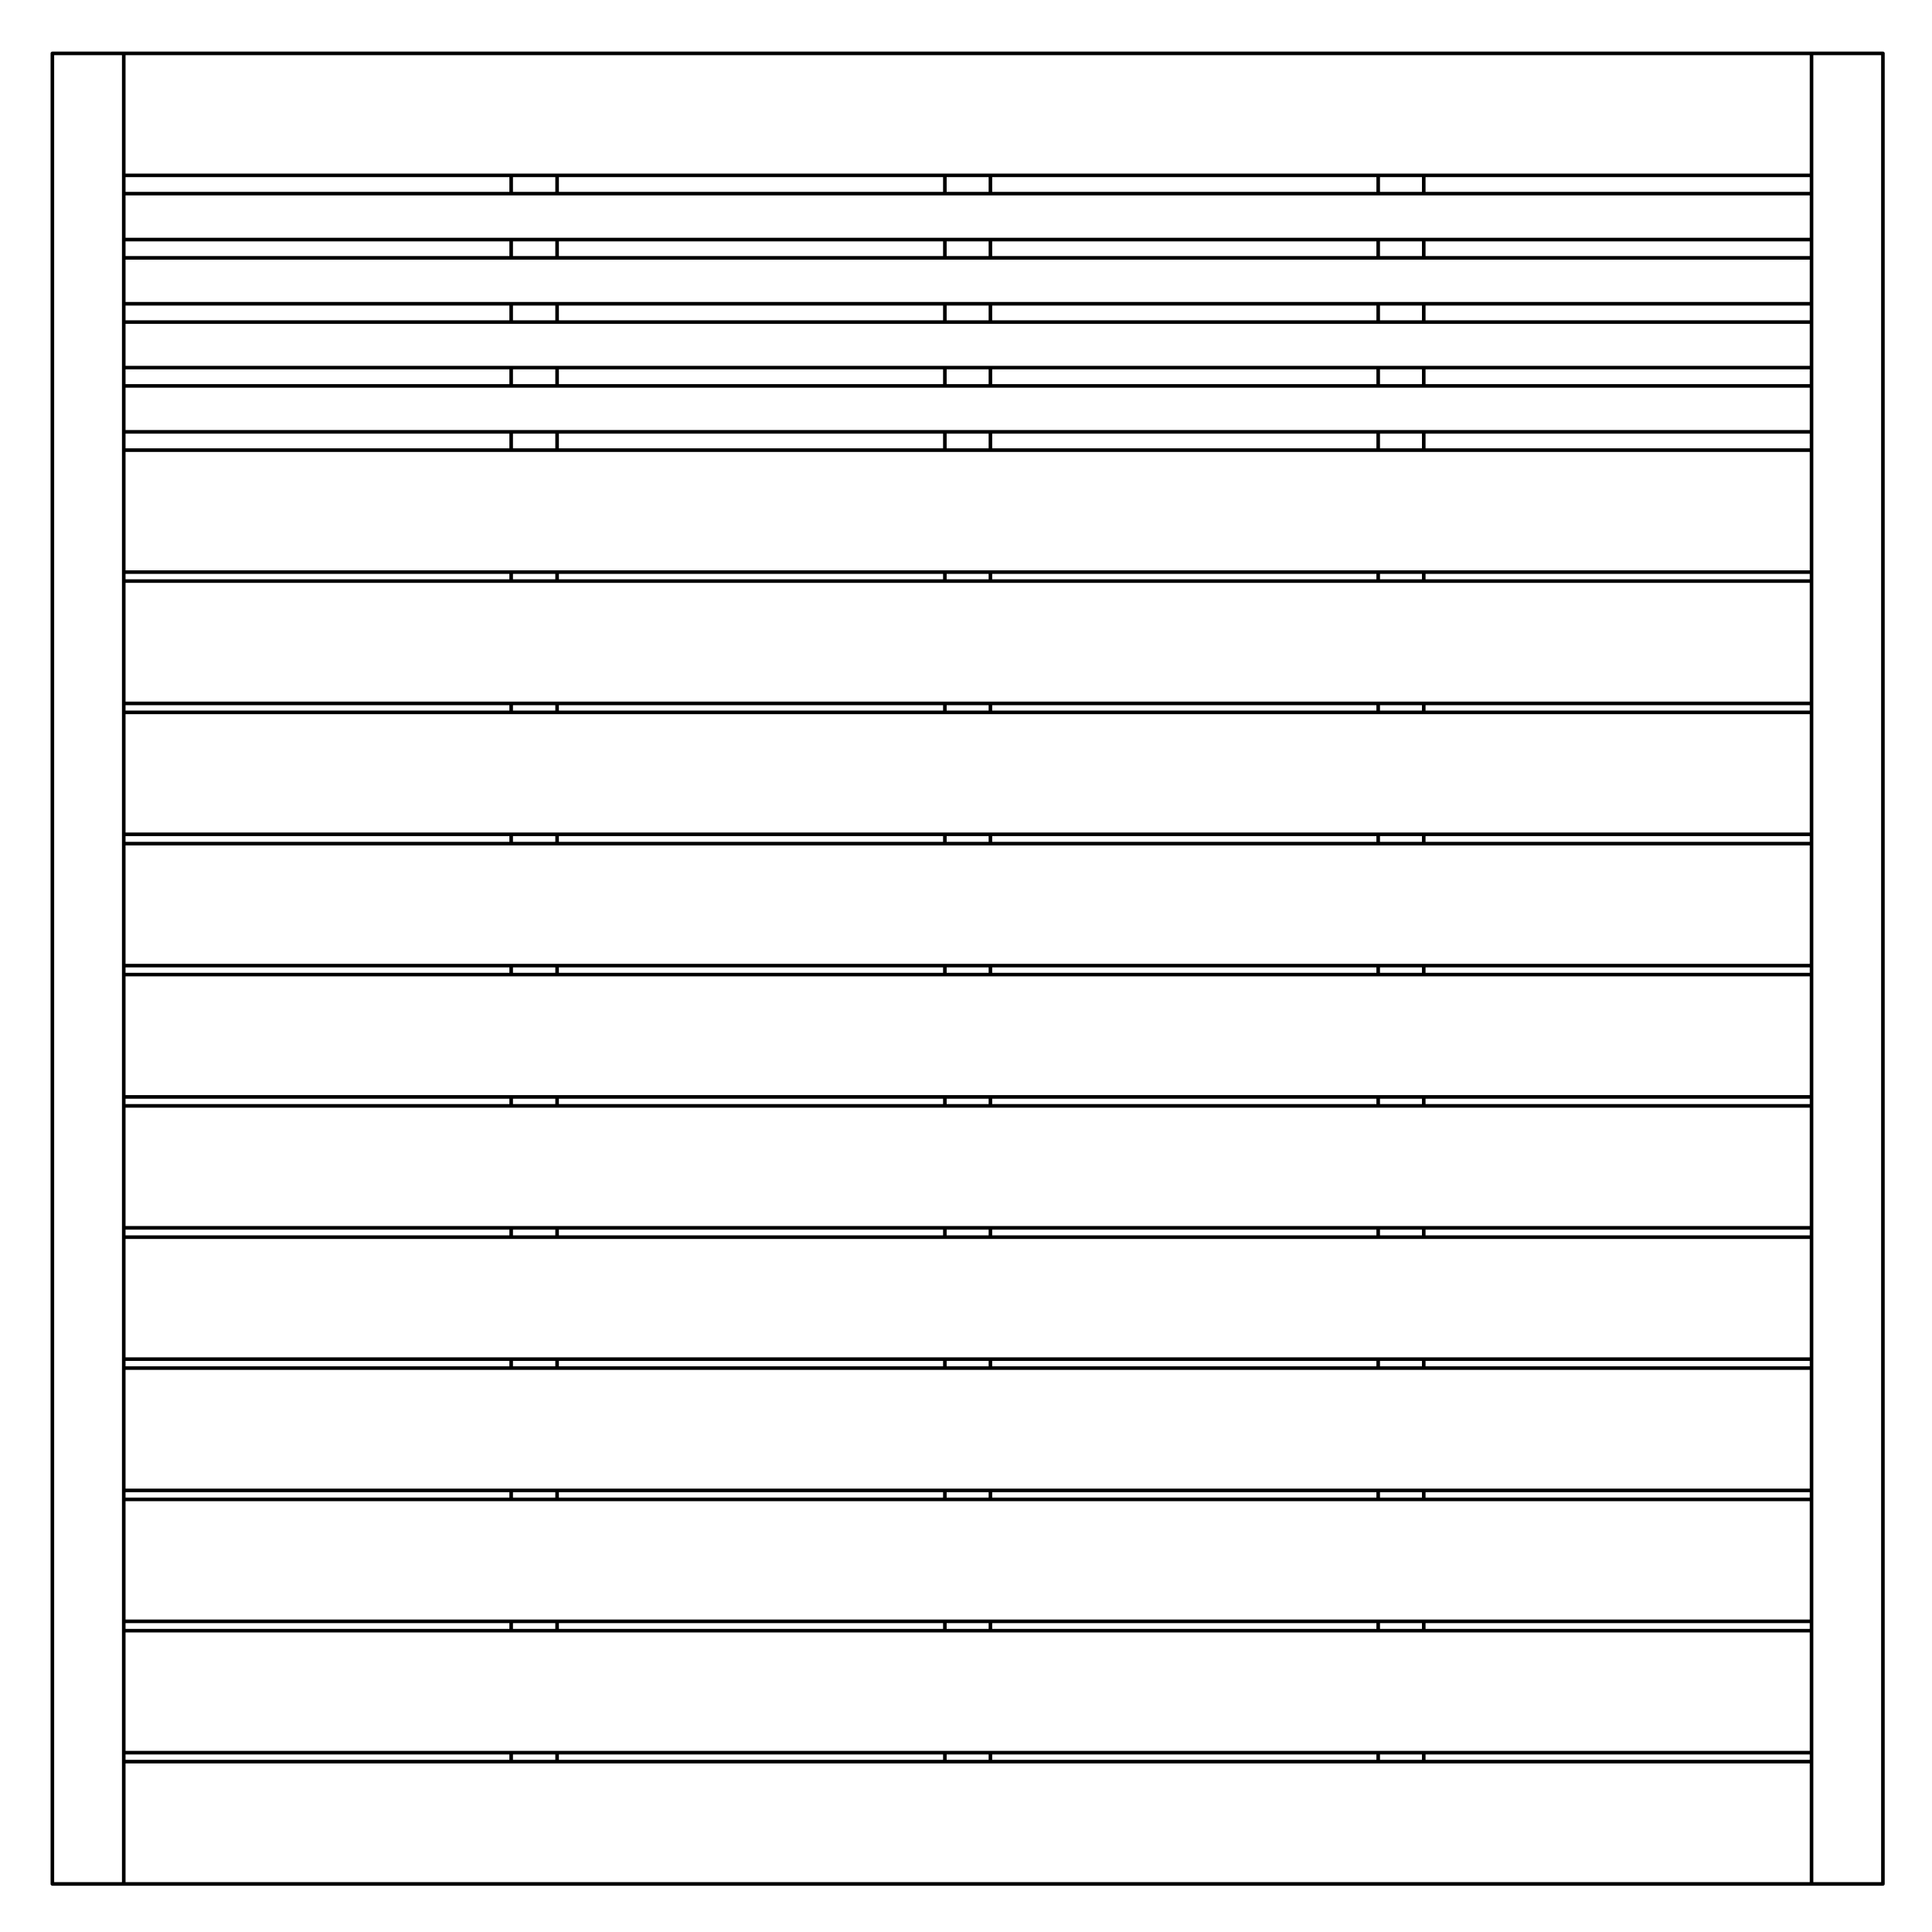 <?xml version="1.0" encoding="utf-8"?>
<!-- Generator: Adobe Illustrator 15.0.0, SVG Export Plug-In . SVG Version: 6.00 Build 0)  -->
<!DOCTYPE svg PUBLIC "-//W3C//DTD SVG 1.1//EN" "http://www.w3.org/Graphics/SVG/1.1/DTD/svg11.dtd">
<svg version="1.1" id="Warstwa_1" xmlns="http://www.w3.org/2000/svg" xmlns:xlink="http://www.w3.org/1999/xlink" x="0px" y="0px"
	 width="538.583px" height="538.584px" viewBox="0 0 538.583 538.584" enable-background="new 0 0 538.583 538.584"
	 xml:space="preserve">
<path fill="none" stroke="#000000" stroke-linecap="round" stroke-linejoin="round" d="M505,525.182h19.9 M524.901,14.883v510.3
	 M505,14.883h19.9 M505,14.883v510.3 M14.6,525.182h19.9 M34.5,14.883v510.3 M14.6,14.883h19.9 M14.6,14.883v510.3 M34.5,525.182
	H505 M34.5,491.084H505 M34.5,488.584H505 M34.5,454.584H505 M34.5,417.983H505 M34.5,451.983H505 M34.5,381.383H505 M34.5,415.483
	H505 M34.5,344.883H505 M34.5,378.883H505 M34.5,308.284H505 M34.5,342.284H505 M34.5,271.683H505 M34.5,305.784H505 M34.5,269.184
	H505 M34.5,235.184H505 M34.5,232.583H505 M34.5,198.583H505 M34.5,161.983H505 M34.5,196.083H505 M34.5,125.483H505 M34.5,159.483
	H505 M34.5,14.883H505 M34.5,48.883H505 M34.5,107.583H505 M34.5,120.383H505 M34.5,71.883H505 M34.5,84.683H505 M34.5,53.983H505
	 M34.5,66.783H505 M396.901,488.584v2.5 M396.901,451.983v2.601 M396.901,415.483v2.5 M396.901,378.883v2.5 M396.901,342.284v2.6
	 M396.901,305.784v2.5 M396.901,269.184v2.499 M396.901,232.583v2.602 M396.901,196.083v2.5 M396.901,159.483v2.5 M396.901,120.383
	v5.101 M396.901,102.483v5.1 M396.901,84.683v5.1 M396.901,66.783v5.1 M396.901,48.883v5.101 M384.2,488.584v2.5 M384.2,451.983
	v2.601 M384.2,415.483v2.5 M384.2,378.883v2.5 M384.2,342.284v2.6 M384.2,305.784v2.5 M384.2,269.184v2.499 M384.2,232.583v2.602
	 M384.2,196.083v2.5 M384.2,159.483v2.5 M384.2,120.383v5.101 M384.2,102.483v5.1 M384.2,84.683v5.1 M384.2,66.783v5.1
	 M384.2,48.883v5.101 M276.1,488.584v2.5 M276.1,451.983v2.601 M276.1,415.483v2.5 M276.1,378.883v2.5 M276.1,342.284v2.6
	 M276.1,305.784v2.5 M276.1,269.184v2.499 M276.1,232.583v2.602 M276.1,196.083v2.5 M276.1,159.483v2.5 M276.1,120.383v5.101
	 M276.1,102.483v5.1 M276.1,84.683v5.1 M276.1,66.783v5.1 M276.1,48.883v5.101 M263.4,488.584v2.5 M263.4,451.983v2.601
	 M263.4,415.483v2.5 M263.4,378.883v2.5 M263.4,342.284v2.6 M263.4,305.784v2.5 M263.4,269.184v2.499 M263.4,232.583v2.602
	 M263.4,196.083v2.5 M263.4,159.483v2.5 M263.4,120.383v5.101 M263.4,102.483v5.1 M263.4,84.683v5.1 M263.4,66.783v5.1
	 M263.4,48.883v5.101 M155.3,488.584v2.5 M155.3,451.983v2.601 M155.3,415.483v2.5 M155.3,378.883v2.5 M155.3,342.284v2.6
	 M155.3,305.784v2.5 M155.3,269.184v2.499 M155.3,232.583v2.602 M155.3,196.083v2.5 M155.3,159.483v2.5 M155.3,120.383v5.101
	 M155.3,102.483v5.1 M155.3,84.683v5.1 M155.3,66.783v5.1 M155.3,48.883v5.101 M142.5,488.584v2.5 M142.5,451.983v2.601
	 M142.5,415.483v2.5 M142.5,378.883v2.5 M142.5,342.284v2.6 M142.5,305.784v2.5 M142.5,269.184v2.499 M142.5,232.583v2.602
	 M142.5,196.083v2.5 M142.5,159.483v2.5 M142.5,120.383v5.101 M142.5,102.483v5.1 M142.5,84.683v5.1 M142.5,66.783v5.1
	 M142.5,48.883v5.101 M34.5,89.783H505 M34.5,102.483H505"/>
</svg>
